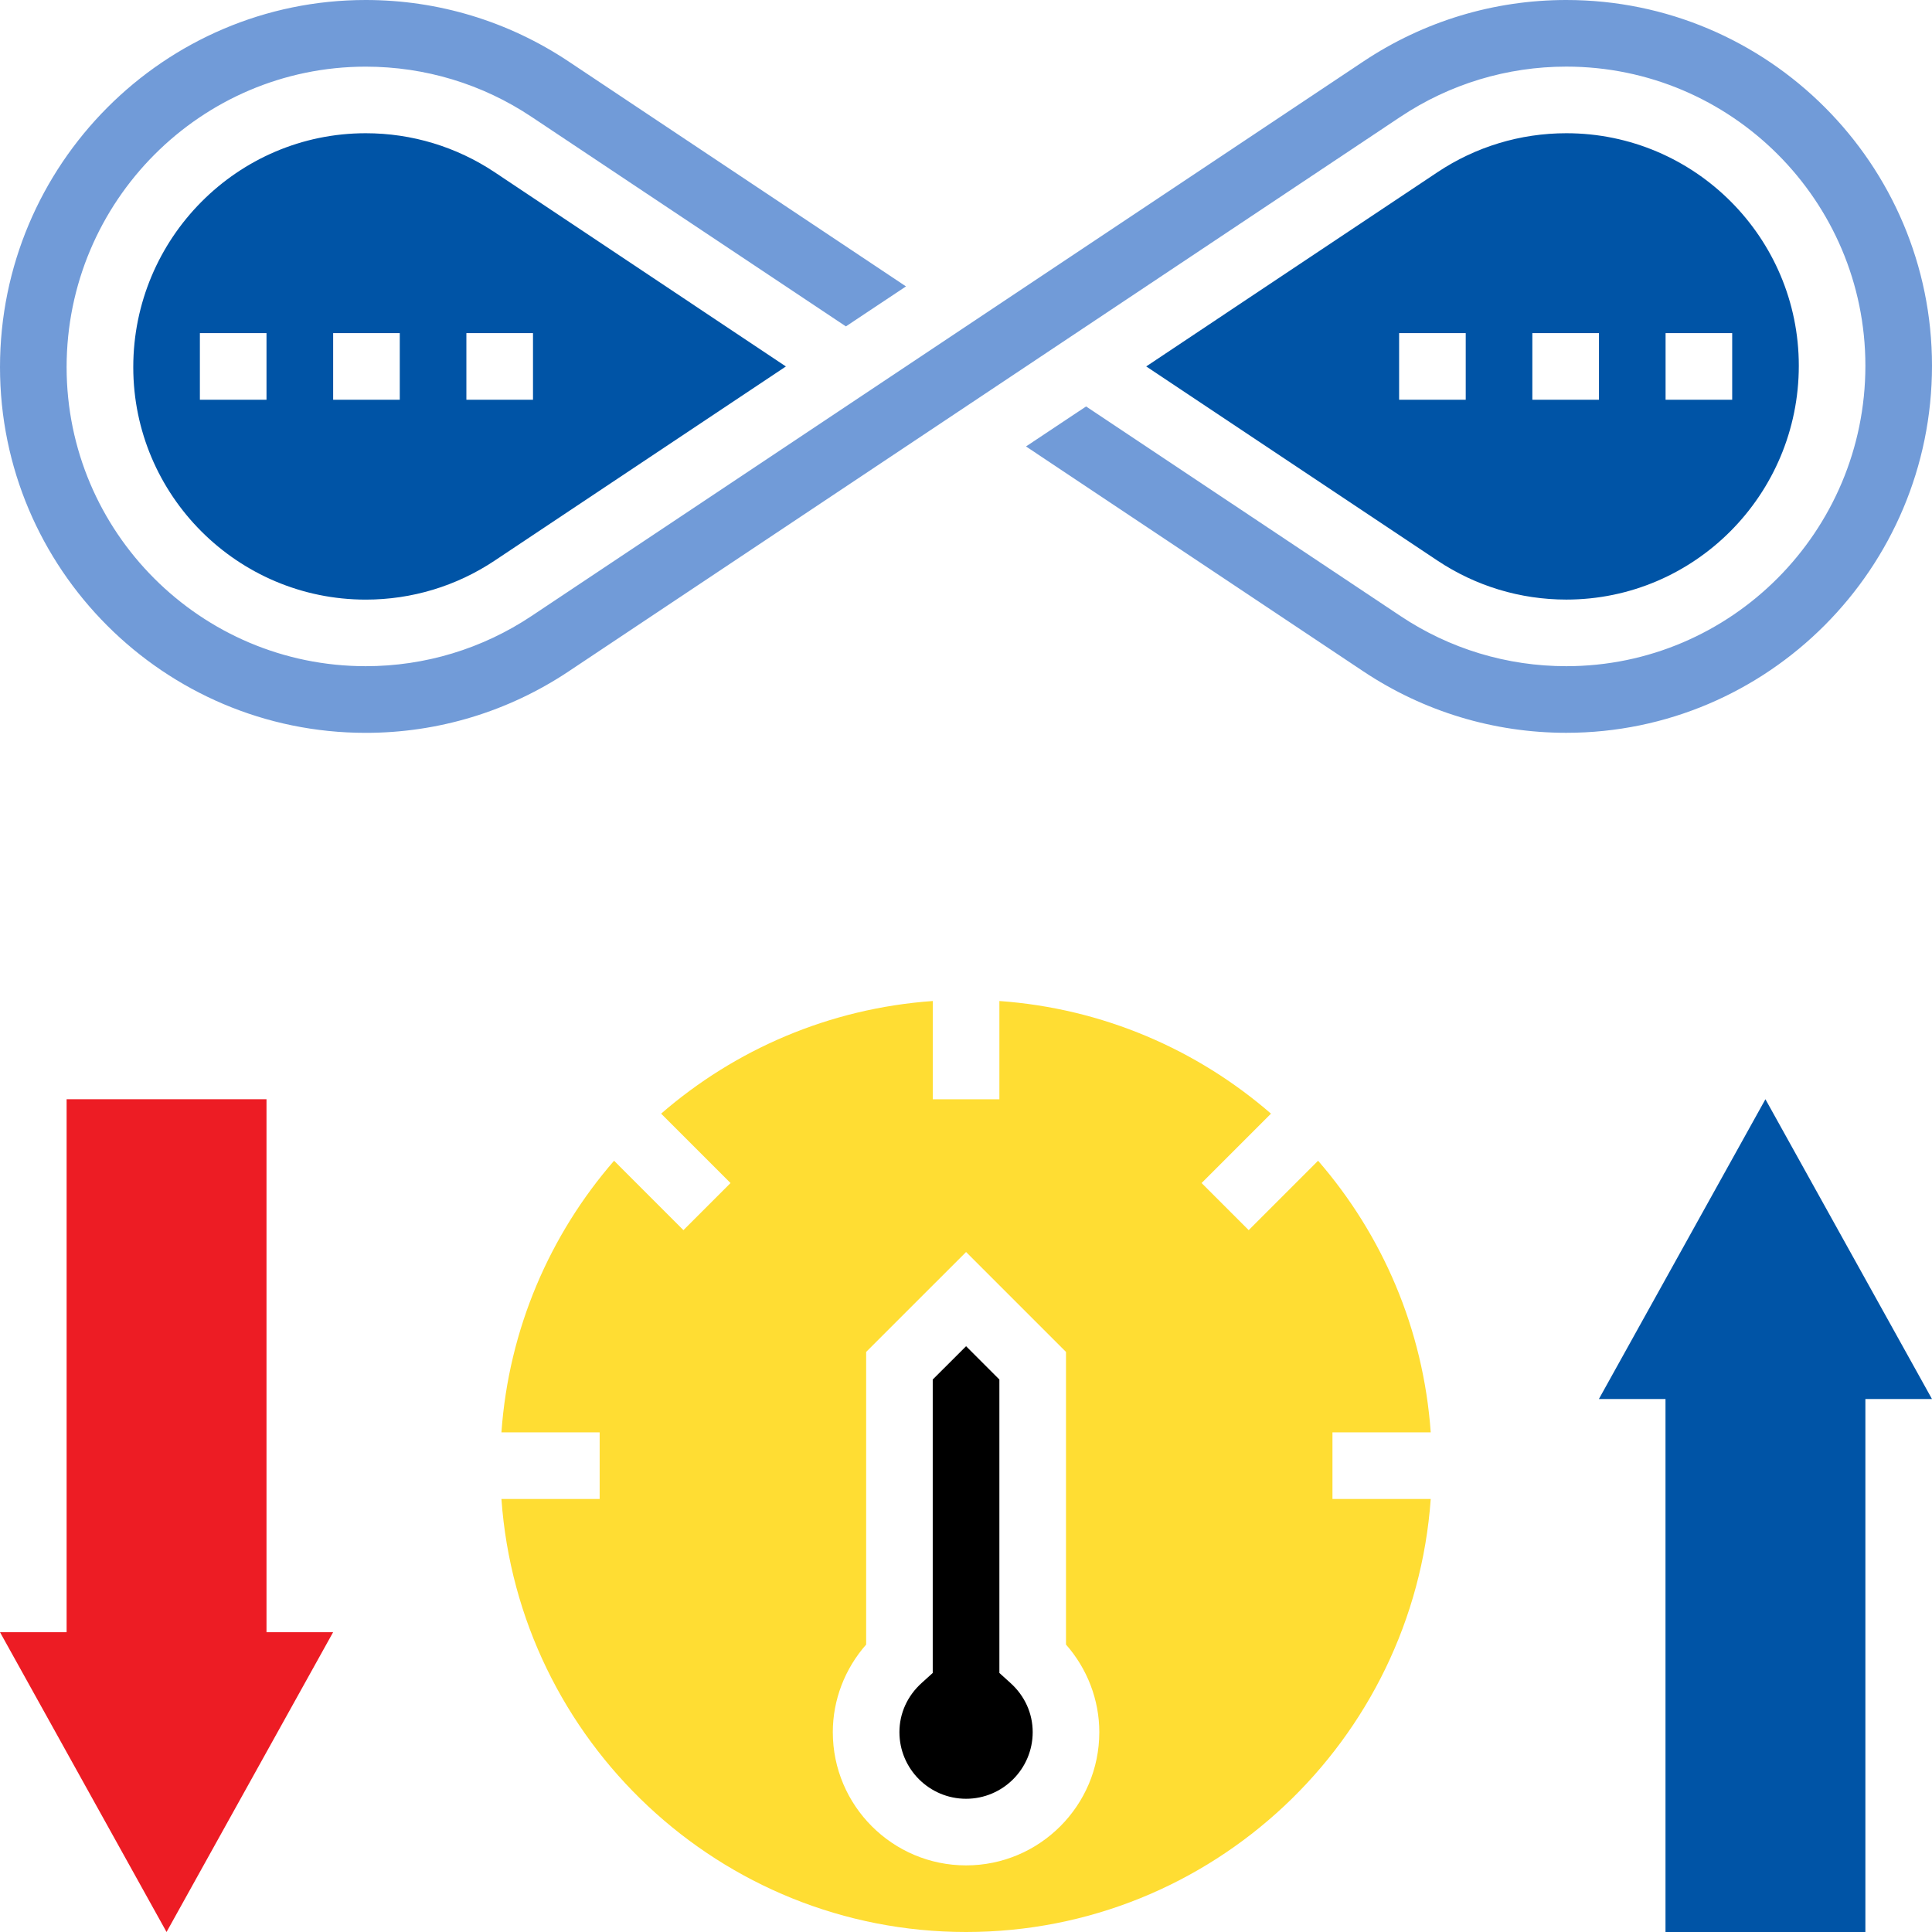 <svg width="50" height="50" viewBox="0 0 50 50" fill="none" xmlns="http://www.w3.org/2000/svg">
<g clip-path="url(#clip0_18062_40552)">
<path d="M6.897 28.448H1.724V42.241H0L4.31 50L8.621 42.241H6.897V28.448Z" fill="#ED1C24"/>
<path d="M41.379 36.207H43.103V50H48.276V36.207H50L45.689 28.448L41.379 36.207Z" fill="#0054A6"/>
<path d="M37.027 37.069C36.836 34.39 35.773 31.954 34.112 30.04L32.316 31.836L31.097 30.617L32.893 28.821C30.979 27.161 28.542 26.097 25.864 25.906V28.449H24.14V25.906C21.46 26.097 19.024 27.161 17.11 28.821L18.906 30.617L17.687 31.836L15.892 30.04C14.231 31.954 13.167 34.391 12.977 37.069H15.519V38.794H12.977C13.421 45.046 18.638 50 25.002 50C31.365 50 36.582 45.046 37.027 38.794H34.484V37.069H37.027ZM25.002 48.276C23.1 48.276 21.553 46.73 21.553 44.828C21.553 43.995 21.863 43.189 22.416 42.561V34.988L25.002 32.402L27.588 34.988V42.561C28.141 43.189 28.45 43.995 28.45 44.828C28.45 46.73 26.904 48.276 25.002 48.276Z" fill="#FFDD33"/>
<path d="M25.864 43.296V35.702L25.002 34.84L24.139 35.702V43.296L23.855 43.553C23.482 43.889 23.277 44.342 23.277 44.828C23.277 45.779 24.051 46.552 25.002 46.552C25.952 46.552 26.726 45.779 26.726 44.828C26.726 44.342 26.521 43.888 26.148 43.553L25.864 43.296Z" fill="black"/>
<path d="M40.537 15.517C43.855 15.517 46.553 12.803 46.553 9.465C46.553 6.147 43.855 3.448 40.537 3.448C39.344 3.448 38.191 3.797 37.2 4.458L29.664 9.483L37.2 14.507C38.191 15.168 39.345 15.517 40.537 15.517ZM43.105 8.621H44.829V10.345H43.105V8.621ZM39.657 8.621H41.381V10.345H39.657V8.621ZM36.209 8.621H37.933V10.345H36.209V8.621Z" fill="#0054A6"/>
<path d="M9.466 3.448C6.148 3.448 3.449 6.164 3.449 9.502C3.449 12.819 6.148 15.518 9.466 15.518C10.659 15.518 11.812 15.169 12.803 14.508L20.339 9.484L12.803 4.458C11.812 3.798 10.658 3.448 9.466 3.448ZM6.897 10.345H5.173V8.621H6.897V10.345ZM10.346 10.345H8.622V8.621H10.346V10.345ZM13.794 10.345H12.07V8.621H13.794V10.345Z" fill="#0054A6"/>
<path d="M50 9.465C50 4.246 45.755 0 40.535 0C38.66 0 36.845 0.55 35.285 1.59L13.758 15.941C12.483 16.791 10.998 17.241 9.465 17.241C5.196 17.241 1.724 13.77 1.724 9.502C1.724 5.213 5.196 1.725 9.465 1.725C10.998 1.725 12.484 2.174 13.758 3.025L21.892 8.447L23.447 7.412L14.714 1.59C13.154 0.55 11.339 0 9.464 0C4.246 0 0 4.263 0 9.502C0 14.721 4.246 18.966 9.465 18.966C11.34 18.966 13.155 18.416 14.714 17.377L36.242 3.024C37.517 2.174 39.002 1.724 40.535 1.724C44.804 1.724 48.276 5.196 48.276 9.465C48.276 13.754 44.804 17.241 40.535 17.241C39.002 17.241 37.516 16.792 36.242 15.941L28.108 10.519L26.553 11.554L35.285 17.376C36.845 18.415 38.66 18.965 40.535 18.965C45.755 18.965 50 14.704 50 9.465Z" fill="#719BD8"/>
</g>
<defs>
<clipPath id="clip0_18062_40552">
<rect width="50" height="50" fill="white"/>
</clipPath>
</defs>
</svg>
